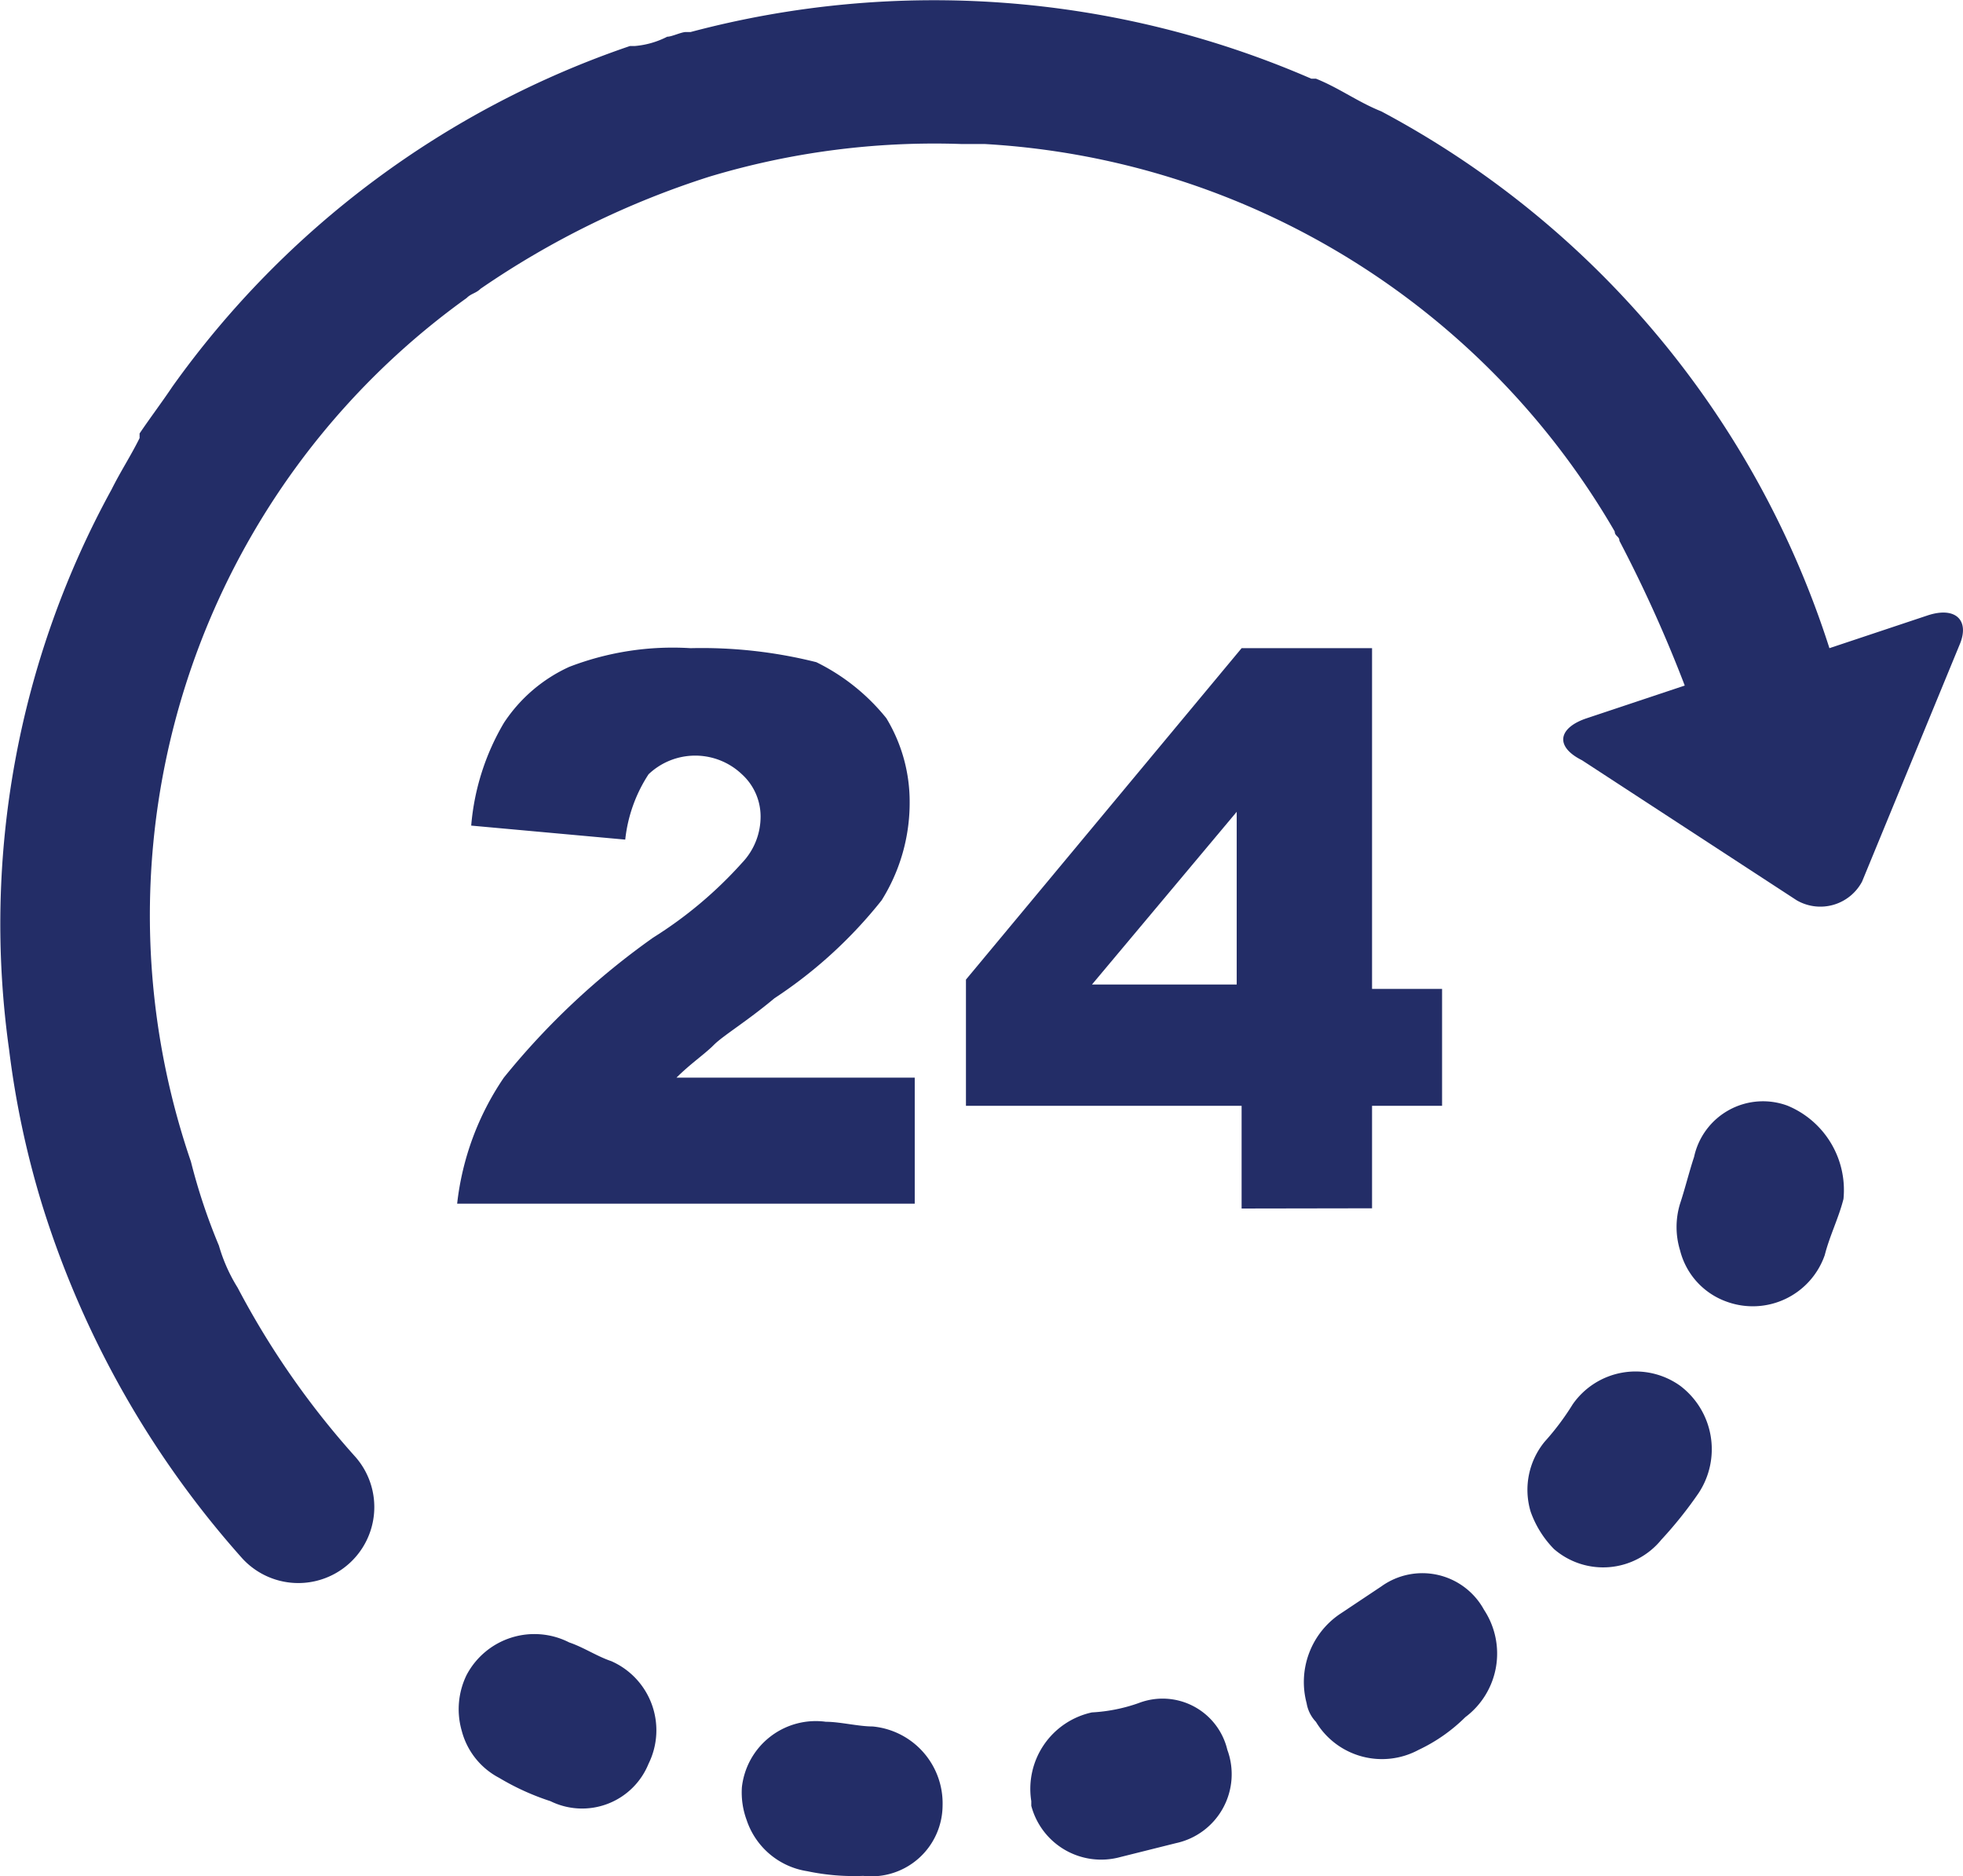 <?xml version="1.0" encoding="UTF-8"?><svg data-name="Group 95" viewBox="0 0 35.606 34.03" xmlns="http://www.w3.org/2000/svg"><defs><style>.cls-1{fill:#232d67}</style></defs><g data-name="Group 94"><g data-name="Group 93"><path class="cls-1" transform="translate(-3.592 -5.697)" d="M24.245 36.586a3.008 3.008 0 0 1-.847.169 1.419 1.419 0 0 0-1.1 1.609v.085a1.311 1.311 0 0 0 1.609.931l1.016-.254a1.279 1.279 0 0 0 .931-1.693 1.207 1.207 0 0 0-1.609-.847z" data-name="Path 149"/><path class="cls-1" transform="translate(-1.713 -5.484)" d="M12.8 35.612c-.254-.085-.508-.254-.762-.339a1.39 1.39 0 0 0-1.863.593 1.416 1.416 0 0 0-.085 1.016 1.345 1.345 0 0 0 .677.847 4.538 4.538 0 0 0 .931.423 1.3 1.3 0 0 0 1.778-.677 1.37 1.37 0 0 0-.676-1.863z" data-name="Path 150"/><path class="cls-1" transform="translate(-2.643 -5.77)" d="M18.471 37.083c-.254 0-.593-.085-.847-.085a1.349 1.349 0 0 0-1.524 1.186 1.441 1.441 0 0 0 .085.593 1.38 1.38 0 0 0 1.1.931 4.122 4.122 0 0 0 1.016.085 1.292 1.292 0 0 0 1.439-1.27 1.4 1.4 0 0 0-1.269-1.44z" data-name="Path 151"/><path class="cls-1" transform="translate(-4.49 -5.285)" d="M29.545 34.058l-.762.508a1.49 1.49 0 0 0-.593 1.609.642.642 0 0 0 .169.339 1.4 1.4 0 0 0 1.863.508 3.041 3.041 0 0 0 .847-.593 1.442 1.442 0 0 0 .339-1.947 1.274 1.274 0 0 0-1.863-.424z" data-name="Path 152"/><path class="cls-1" transform="translate(-5.227 -4.621)" d="M35.7 29.753a1.39 1.39 0 0 0-1.947.339 4.7 4.7 0 0 1-.508.677 1.376 1.376 0 0 0-.254 1.27 1.843 1.843 0 0 0 .423.677 1.361 1.361 0 0 0 1.947-.169 7.4 7.4 0 0 0 .677-.847 1.442 1.442 0 0 0-.338-1.947z" data-name="Path 153"/><path class="cls-1" transform="translate(-5.715 -3.734)" d="M38.136 23.787a1.279 1.279 0 0 0-1.693.931c-.085.254-.169.593-.254.847a1.443 1.443 0 0 0 0 .847 1.331 1.331 0 0 0 .847.931 1.382 1.382 0 0 0 1.778-.847c.085-.339.254-.677.339-1.016a1.655 1.655 0 0 0-1.017-1.693z" data-name="Path 154"/><path class="cls-1" transform="translate(-.205 -.114)" d="M35.166 11.277l-1.778.593a16.837 16.837 0 0 0-8.128-9.736c-.423-.169-.762-.423-1.185-.593h-.085A17.175 17.175 0 0 0 12.731.695h-.085c-.085 0-.254.085-.339.085a1.57 1.57 0 0 1-.593.169h-.084a16.869 16.869 0 0 0-8.3 6.18c-.169.254-.423.593-.593.847v.084c-.169.339-.339.593-.508.931A16.391 16.391 0 0 0 .37 19.151a16.444 16.444 0 0 0 .593 2.794A17.374 17.374 0 0 0 4.6 28.379a1.378 1.378 0 0 0 2.032-1.863 15.1 15.1 0 0 1-2.117-3.048 3.007 3.007 0 0 1-.339-.762 10.722 10.722 0 0 1-.508-1.524 13.779 13.779 0 0 1 5-15.662c.085-.085.169-.085.254-.169a15.773 15.773 0 0 1 4.148-2.032 14.155 14.155 0 0 1 4.572-.593h.423a14.136 14.136 0 0 1 11.429 7.028c0 .085.085.085.085.169a24.7 24.7 0 0 1 1.185 2.625l-1.778.593c-.508.169-.593.508-.085.762l3.894 2.54a.857.857 0 0 0 1.185-.339l1.778-4.318c.17-.424-.084-.678-.592-.509z" data-name="Path 155"/><path class="cls-1" transform="translate(-1.708 -2.244)" d="M13.556 19.249a13.505 13.505 0 0 0-2.709 2.54A5.054 5.054 0 0 0 10 24.075h8.3v-2.286h-4.321c.254-.254.508-.423.677-.593s.593-.423 1.1-.847a8.287 8.287 0 0 0 1.944-1.777 3.332 3.332 0 0 0 .508-1.778 2.924 2.924 0 0 0-.423-1.524 3.748 3.748 0 0 0-1.27-1.016A8.52 8.52 0 0 0 14.233 14a5.217 5.217 0 0 0-2.2.339 2.815 2.815 0 0 0-1.185 1.016 4.372 4.372 0 0 0-.593 1.863l2.794.254a2.684 2.684 0 0 1 .423-1.185 1.228 1.228 0 0 1 1.693 0 1.034 1.034 0 0 1 .339.762 1.213 1.213 0 0 1-.339.847 7.522 7.522 0 0 1-1.609 1.353z" data-name="Path 156"/><path class="cls-1" transform="translate(-3.379 -2.244)" d="M28.266 24.159V22.3h1.27v-2.12h-1.27V14H25.9l-5 6.011V22.3h5v1.863zm-5.08-4.059l2.625-3.132V20.1z" data-name="Path 157"/></g></g></svg>